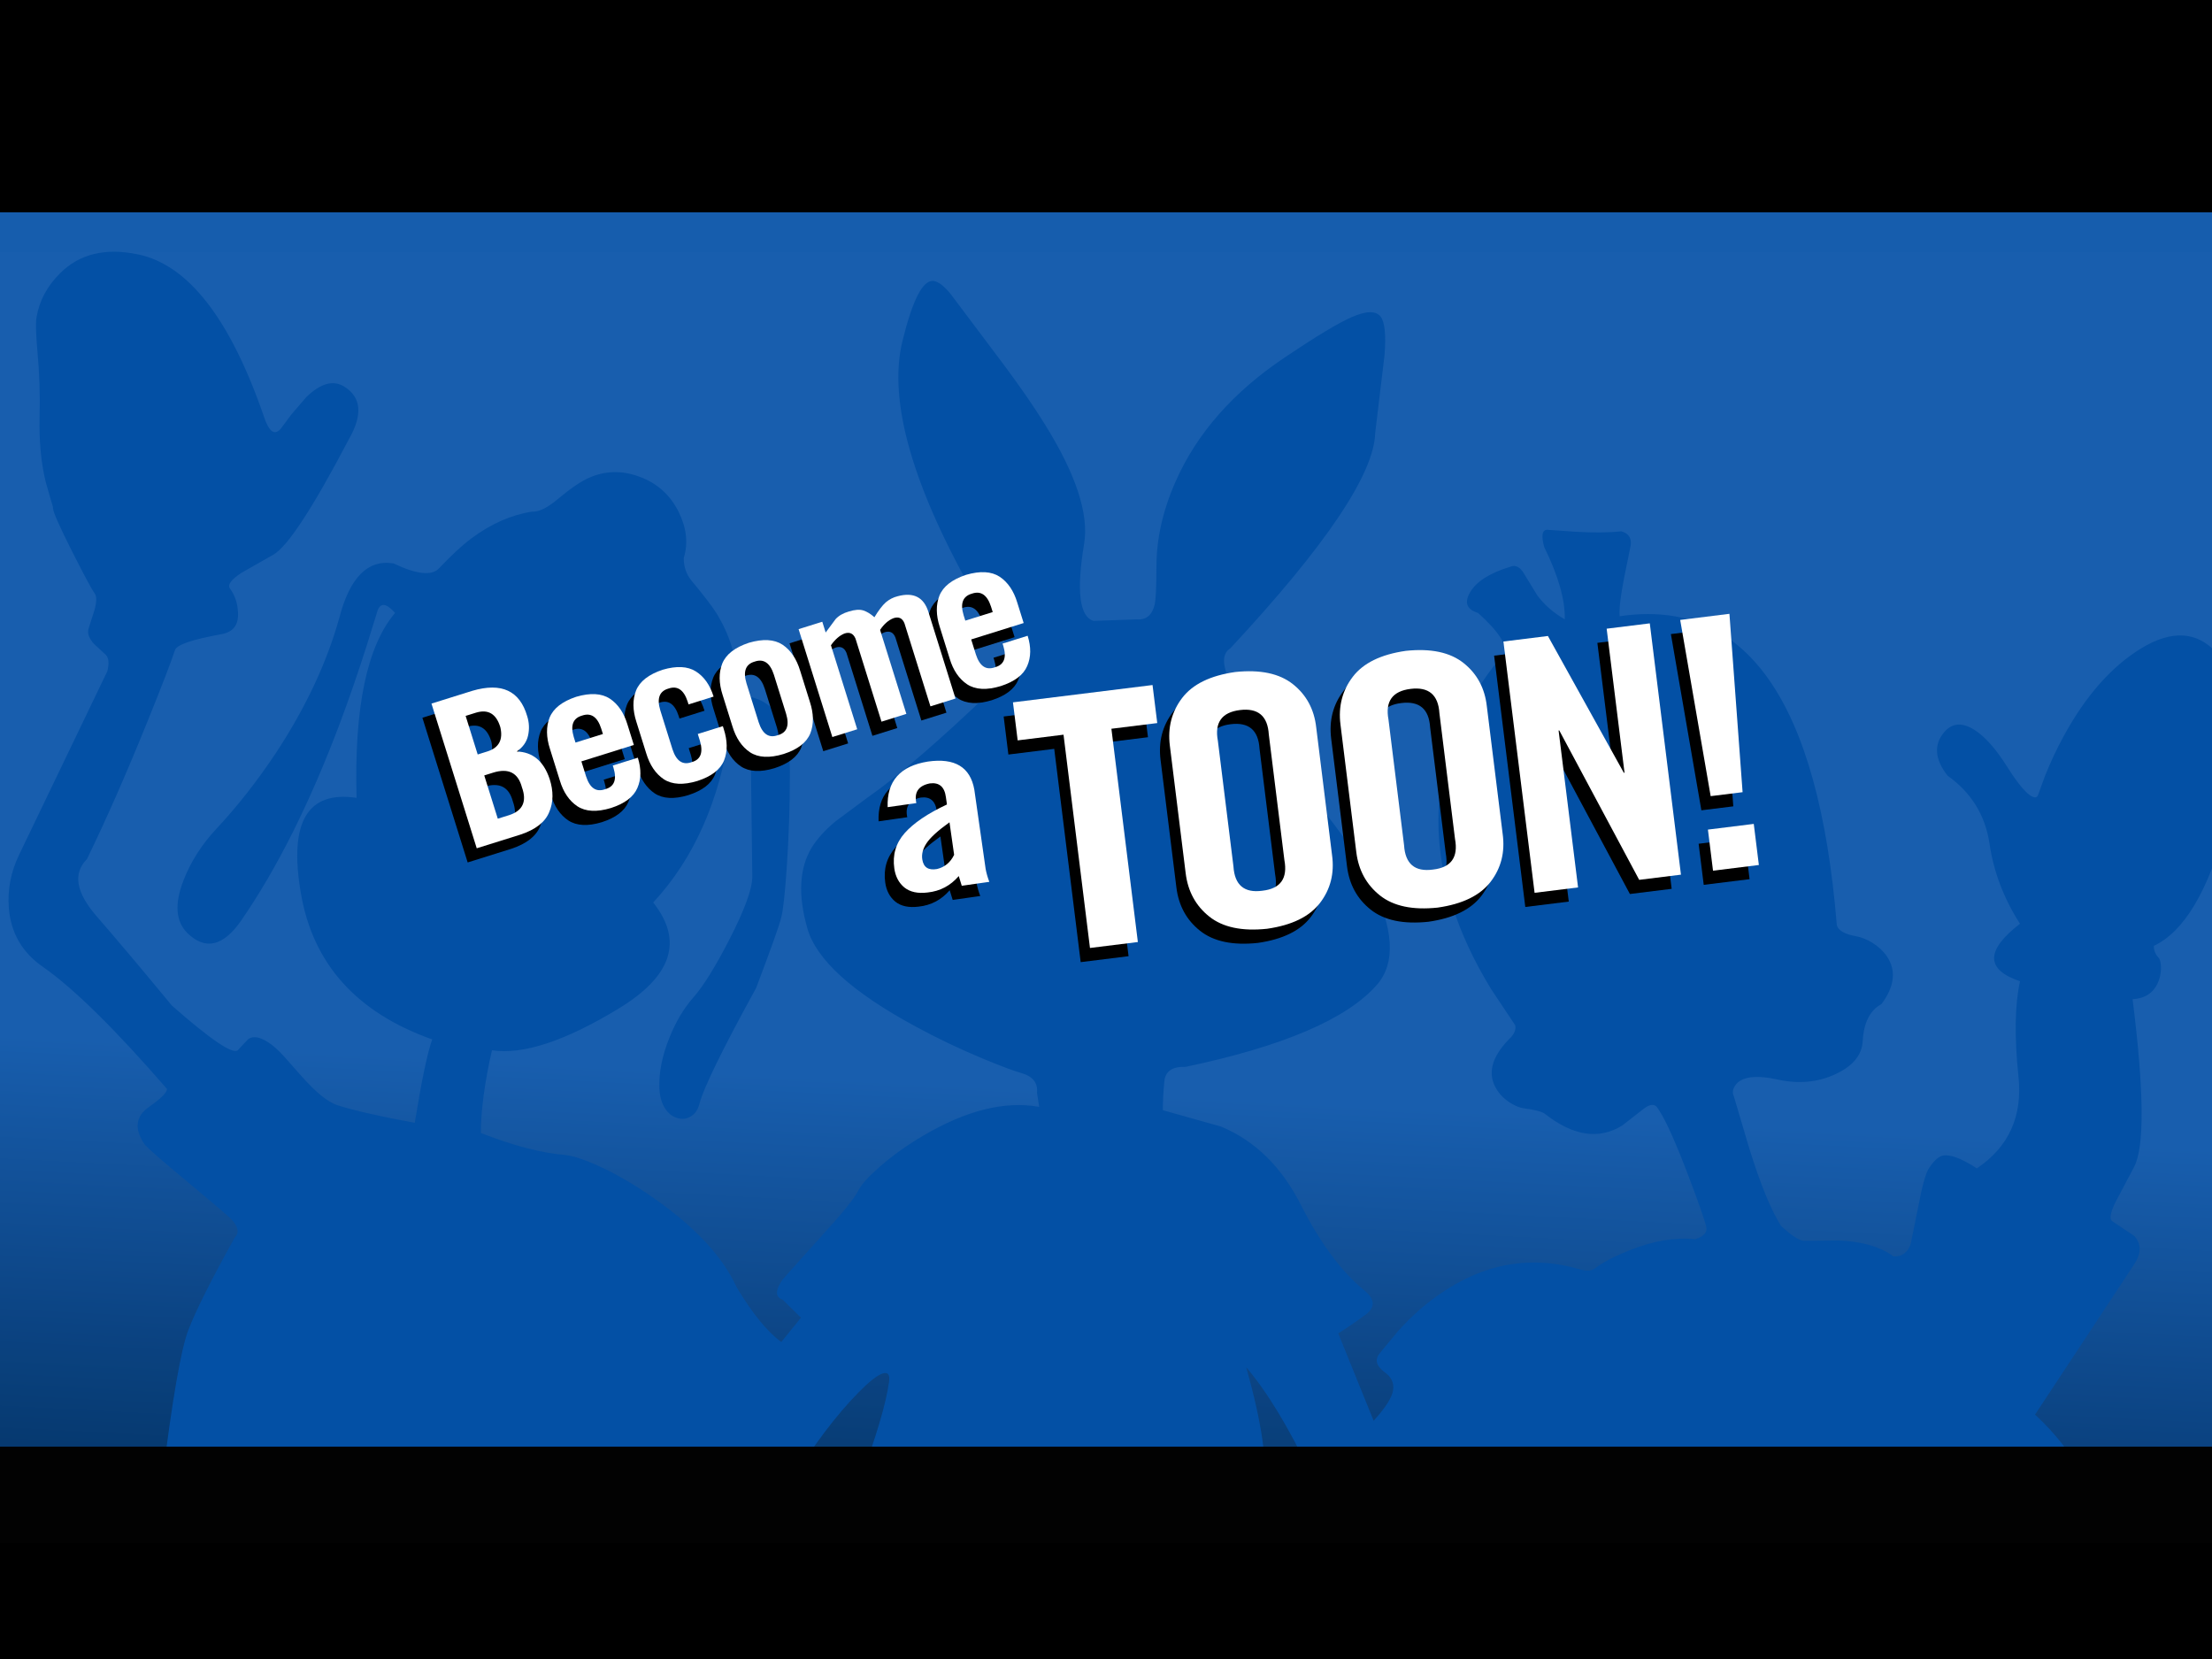 <?xml version="1.0" encoding="UTF-8" standalone="no"?>
<svg xmlns:xlink="http://www.w3.org/1999/xlink" height="375.0px" width="500.0px" xmlns="http://www.w3.org/2000/svg">
  <rect width="100%" height="100%" fill="#808080" stroke="none"/>
  <g transform="matrix(1.0, 0.0, 0.0, 1.0, 0.0, 0.0)">
    <use height="50.95" transform="matrix(1.206, 0.0, 0.0, 9.772, -81.453, -58.609)" width="549.55" xlink:href="#shape0"/>
    <use height="284.95" transform="matrix(1.0, 0.0, 0.0, 1.0, -5.0, 43.65)" width="508.95" xlink:href="#shape1"/>
    <use height="278.85" transform="matrix(1.0, 0.0, 0.0, 1.0, 1.95, 56.9)" width="505.1" xlink:href="#shape2"/>
    <use height="50.95" transform="matrix(0.964, 0.0, 0.0, 0.963, -9.533, -1.067)" width="549.55" xlink:href="#shape0"/>
    <use height="50.95" transform="matrix(1.0, 0.0, 0.0, 1.0, -19.55, 327.0)" width="549.55" xlink:href="#shape0"/>
    <use height="384.0" transform="matrix(1.124, 0.0, 0.0, 0.76, -21.996, 56.999)" width="506.95" xlink:href="#shape3"/>
    <use height="32.85" transform="matrix(1.007, -0.315, 0.315, 1.007, 95.699, 162.589)" width="126.25" xlink:href="#text0"/>
    <use height="55.4" transform="matrix(1.048, -0.13, 0.13, 1.048, 226.799, 160.961)" width="154.55" xlink:href="#text1"/>
    <use height="27.75" transform="matrix(1.045, -0.149, 0.149, 1.045, 196.932, 176.564)" width="19.7" xlink:href="#text2"/>
    <use height="32.85" transform="matrix(1.007, -0.315, 0.315, 1.007, 97.749, 159.389)" width="126.25" xlink:href="#text3"/>
    <use height="55.4" transform="matrix(1.048, -0.13, 0.13, 1.048, 228.899, 157.761)" width="154.55" xlink:href="#text4"/>
    <use height="27.75" transform="matrix(1.045, -0.149, 0.149, 1.045, 198.982, 173.364)" width="19.7" xlink:href="#text5"/>
  </g>
  <defs>
    <g id="shape0" transform="matrix(1.0, 0.0, 0.0, 1.0, 269.75, -138.55)">
      <path d="M279.8 189.5 L-269.75 189.5 -269.75 138.55 279.8 138.55 279.8 189.5" fill="#000000" fill-rule="evenodd" stroke="none"/>
    </g>
    <g id="shape1" transform="matrix(1.0, 0.0, 0.0, 1.0, 5.0, -43.65)">
      <path d="M503.95 43.65 L503.95 328.6 -5.0 328.6 -5.0 43.65 503.95 43.65" fill="url(#gradient0)" fill-rule="evenodd" stroke="none"/>
    </g>
    <linearGradient gradientTransform="matrix(-0.004, 0.068, -0.174, -0.009, 220.5, 301.15)" gradientUnits="userSpaceOnUse" id="gradient0" spreadMethod="pad" x1="-819.2" x2="819.2">
      <stop offset="0.0" stop-color="#165dad"/>
      <stop offset="1.0" stop-color="#002f62"/>
    </linearGradient>
    <g id="shape2" transform="matrix(1.0, 0.0, 0.0, 1.0, 249.05, 133.45)">
      <path d="M211.25 -14.95 Q213.1 -19.6 215.5 -24.0 222.95 -37.65 233.0 -43.8 243.35 -50.1 250.05 -42.8 254.5 -37.9 255.9 -29.9 256.35 -27.35 255.45 -20.05 254.35 -11.8 252.15 -3.7 246.0 18.7 235.85 23.45 235.85 25.0 236.9 26.1 237.35 26.55 237.45 27.95 237.55 29.55 237.05 31.05 235.65 35.25 231.05 35.5 234.95 66.6 231.4 73.4 L227.05 81.65 Q225.5 84.95 226.4 85.65 L231.4 89.0 Q233.9 91.7 231.4 95.45 L209.0 129.4 Q216.25 136.15 219.5 143.05 L45.25 142.7 Q37.8 127.05 30.7 118.7 36.2 138.45 34.4 145.4 L-56.45 143.8 Q-51.1 129.4 -50.05 122.1 -49.65 119.45 -51.6 120.15 -53.4 120.8 -56.85 124.3 -64.55 132.1 -72.45 145.0 L-214.3 144.15 Q-210.95 116.95 -208.45 110.35 -205.95 103.8 -197.95 89.4 -196.35 87.8 -198.65 85.3 -199.65 84.25 -208.85 76.6 -217.6 69.35 -218.4 68.2 -221.85 63.0 -217.3 59.85 -213.25 57.0 -213.25 55.8 -230.85 35.5 -241.3 28.2 -248.3 23.35 -249.0 14.95 -249.5 8.65 -246.65 2.8 L-226.75 -38.6 Q-226.05 -41.3 -227.1 -42.35 L-229.7 -44.75 Q-231.45 -46.65 -231.0 -48.2 L-229.6 -52.6 Q-228.9 -55.3 -229.6 -56.2 -230.6 -57.6 -234.7 -65.7 -239.0 -74.25 -239.0 -75.4 -239.0 -75.85 -239.55 -77.5 L-240.65 -81.35 Q-242.25 -87.85 -242.05 -96.2 -241.85 -103.6 -242.55 -111.0 -243.05 -116.85 -242.75 -118.6 -241.8 -124.25 -237.4 -128.6 -230.85 -135.15 -219.8 -132.85 -202.75 -129.3 -191.35 -96.2 -189.6 -90.9 -187.45 -93.55 L-185.15 -96.65 -181.75 -100.6 Q-176.95 -105.25 -173.25 -103.0 -167.35 -99.4 -172.15 -91.05 -184.45 -67.6 -189.25 -64.95 L-196.45 -60.85 Q-199.95 -58.55 -199.0 -57.3 -197.3 -54.95 -197.2 -51.8 -197.0 -47.7 -200.95 -47.0 -210.9 -45.2 -211.45 -43.4 -212.7 -39.55 -217.65 -27.3 -224.85 -9.5 -231.35 3.85 -236.15 8.65 -229.25 16.65 -222.3 24.65 -212.15 36.95 -199.0 48.5 -197.25 47.05 L-196.05 45.75 -194.85 44.5 Q-193.2 43.4 -190.3 45.3 -188.8 46.25 -186.7 48.55 L-182.9 52.85 Q-177.9 58.5 -174.65 59.5 -168.95 61.3 -157.25 63.45 -154.9 49.0 -153.3 44.6 -178.95 35.5 -183.0 11.5 -187.1 -12.5 -170.4 -10.0 -171.25 -40.55 -161.7 -51.8 -164.5 -55.0 -165.6 -52.5 L-168.1 -44.45 Q-171.0 -35.35 -174.1 -27.05 -184.3 0.1 -196.5 17.75 -202.55 26.45 -208.6 20.6 -212.65 16.65 -209.5 8.6 -207.05 2.3 -202.05 -3.05 -195.0 -10.6 -188.7 -20.05 -178.55 -35.45 -174.3 -50.7 -170.75 -64.4 -162.05 -63.0 -154.2 -59.25 -151.75 -61.9 -147.65 -66.25 -144.45 -68.65 -137.8 -73.6 -130.75 -74.7 -128.45 -74.55 -124.9 -77.55 -120.55 -81.2 -117.75 -82.4 -112.4 -84.7 -106.75 -82.7 -100.55 -80.55 -97.6 -74.65 -94.9 -69.2 -96.45 -64.2 -96.45 -61.2 -94.65 -59.05 -90.4 -53.95 -88.9 -51.5 -84.5 -44.15 -84.5 -36.85 -84.35 -33.3 -82.05 -32.95 -78.45 -32.3 -76.4 -30.1 -72.45 -25.85 -72.45 -15.7 -72.45 -4.85 -73.15 5.55 -73.75 14.5 -74.4 17.0 -75.1 19.85 -80.1 33.0 -91.45 53.65 -92.9 59.15 -93.4 61.15 -94.85 62.0 -96.2 62.85 -97.8 62.4 -99.5 61.95 -100.6 60.3 -101.8 58.5 -101.95 55.8 -102.2 50.45 -99.7 44.25 -97.55 38.85 -94.3 35.15 -90.9 31.3 -86.15 22.05 -80.95 11.95 -80.95 7.8 L-81.3 -20.85 Q-81.5 -28.65 -85.95 -25.65 -89.5 -1.3 -103.35 13.65 -93.05 26.65 -111.2 37.65 -129.3 48.65 -139.8 47.05 -142.3 58.1 -142.3 65.75 -131.45 70.0 -123.45 70.7 -120.35 71.0 -114.95 73.55 -109.35 76.2 -103.6 80.2 -89.25 90.15 -84.5 100.6 -79.2 109.45 -74.4 113.0 L-69.95 107.5 -74.05 103.45 Q-76.7 102.55 -74.05 98.8 L-65.35 89.1 Q-58.3 81.4 -56.95 78.7 -56.0 76.75 -52.1 73.35 -47.7 69.5 -42.3 66.35 -27.7 57.75 -16.1 59.85 L-16.6 56.65 Q-16.25 53.3 -20.15 52.2 -22.5 51.55 -28.7 49.0 -36.85 45.6 -44.0 41.7 -65.5 30.1 -68.5 19.5 -71.75 8.2 -67.5 1.2 -65.7 -1.7 -62.2 -4.65 L-55.0 -10.0 Q-44.5 -17.3 -26.75 -34.35 -23.75 -38.1 -21.95 -39.35 -20.15 -40.55 -30.3 -55.0 -52.0 -93.0 -47.0 -113.3 -43.6 -127.15 -40.05 -126.85 -38.45 -126.7 -36.2 -124.0 L-31.35 -117.55 -23.95 -107.7 Q-18.45 -100.3 -14.95 -94.65 -4.25 -77.55 -5.95 -67.4 -8.6 -51.4 -3.8 -50.0 L5.95 -50.35 Q9.15 -50.1 10.0 -53.7 10.4 -55.55 10.4 -62.25 10.4 -71.75 14.75 -81.55 21.95 -97.85 39.4 -109.55 49.95 -116.65 54.5 -118.65 59.5 -120.85 61.1 -118.75 62.5 -116.85 61.95 -110.0 L59.85 -92.5 Q59.5 -78.6 27.1 -43.8 24.25 -42.0 27.1 -36.15 29.4 -31.35 35.65 -22.3 42.3 -12.7 45.95 -9.3 48.35 -7.1 51.75 -2.4 55.95 3.3 58.8 8.95 66.75 24.85 60.2 32.3 50.05 43.85 17.0 50.8 12.55 50.65 12.2 54.0 11.85 57.4 11.85 60.6 L25.0 64.3 Q36.55 69.1 43.1 82.1 49.7 95.05 57.35 101.3 61.05 104.3 57.7 106.8 54.3 109.3 51.5 111.05 L59.5 130.8 Q63.55 126.35 63.9 123.85 64.25 121.4 61.95 119.8 59.1 117.65 60.9 115.5 L65.0 110.55 Q69.35 105.7 74.25 102.3 89.5 91.6 106.4 96.65 108.55 97.2 109.6 96.3 112.15 94.35 117.25 92.3 125.3 89.05 132.2 89.75 135.05 88.85 134.7 87.05 134.25 84.95 130.6 75.3 126.4 64.3 124.1 60.75 L123.5 59.85 Q122.5 58.75 120.45 60.35 L115.7 64.05 Q107.75 69.0 98.05 61.3 96.8 60.6 93.6 60.2 92.2 60.05 90.4 58.95 88.35 57.65 87.25 55.8 84.15 50.7 90.05 44.6 91.85 42.95 91.5 41.4 L86.1 33.3 Q80.2 23.7 77.15 14.0 67.45 -17.25 89.0 -42.7 90.05 -45.55 83.1 -51.8 79.2 -53.0 81.35 -56.55 83.5 -60.15 90.4 -62.25 92.2 -63.0 93.6 -60.5 L96.5 -55.75 Q98.9 -52.55 102.7 -50.35 102.85 -56.95 98.05 -66.7 97.0 -70.6 98.75 -70.6 L105.2 -70.15 Q111.25 -69.8 115.5 -70.25 117.95 -69.55 117.6 -67.05 L116.1 -59.65 Q114.9 -53.55 115.1 -51.05 157.95 -57.45 164.2 18.8 164.7 20.6 168.65 21.3 170.3 21.6 172.15 22.7 174.25 24.0 175.5 25.8 178.75 30.6 174.3 36.6 170.4 38.7 170.05 44.95 169.8 49.7 163.9 52.45 157.9 55.25 150.7 53.65 144.35 52.25 141.85 54.3 141.0 55.05 140.75 56.05 140.6 56.9 140.9 57.4 L144.35 69.05 Q148.1 81.2 151.55 86.7 154.75 89.75 156.55 90.1 L159.5 90.1 164.85 90.05 Q172.7 90.45 177.0 93.65 179.85 93.8 180.9 90.8 L182.65 82.15 Q183.95 75.3 185.0 73.75 186.7 71.15 188.2 70.85 190.7 70.4 195.85 73.75 206.7 66.45 205.25 52.95 203.85 39.45 205.6 31.45 193.9 27.5 205.6 18.45 200.1 9.9 198.7 0.3 197.25 -9.3 189.25 -15.0 184.8 -20.65 188.55 -24.95 191.2 -27.95 195.25 -25.4 198.9 -23.1 202.75 -16.95 205.95 -11.9 207.9 -10.55 209.35 -9.6 209.7 -10.7 L211.25 -14.95" fill="#014fa4" fill-rule="evenodd" stroke="none"/>
    </g>
    <g id="shape3" transform="matrix(1.0, 0.0, 0.0, 1.0, 253.45, 192.0)">
      <path d="M-253.45 -192.0 L253.5 -192.0 253.5 192.0 -253.45 192.0 -253.45 -192.0" fill="#ffffff" fill-opacity="0.008" fill-rule="evenodd" stroke="none"/>
    </g>
    <g id="text0" transform="matrix(1.0, 0.0, 0.0, 1.0, -10.5, -6.9)">
      <g transform="matrix(1.0, 0.0, 0.0, 1.0, 7.5, 0.0)">
        <use fill="#000000" height="32.85" transform="matrix(0.879, 0.0, 0.0, 0.879, 0.0, 39.0)" width="126.25" xlink:href="#font_TradeGothic_CondEighteen_B0"/>
        <use fill="#000000" height="32.85" transform="matrix(0.879, 0.0, 0.0, 0.879, 21.9, 39.0)" width="126.25" xlink:href="#font_TradeGothic_CondEighteen_e0"/>
        <use fill="#000000" height="32.85" transform="matrix(0.879, 0.0, 0.0, 0.879, 41.3, 39.0)" width="126.25" xlink:href="#font_TradeGothic_CondEighteen_c0"/>
        <use fill="#000000" height="32.85" transform="matrix(0.879, 0.0, 0.0, 0.879, 60.65, 39.0)" width="126.25" xlink:href="#font_TradeGothic_CondEighteen_o0"/>
        <use fill="#000000" height="32.85" transform="matrix(0.879, 0.0, 0.0, 0.879, 80.0, 39.0)" width="126.25" xlink:href="#font_TradeGothic_CondEighteen_m0"/>
        <use fill="#000000" height="32.85" transform="matrix(0.879, 0.0, 0.0, 0.879, 109.4, 39.0)" width="126.25" xlink:href="#font_TradeGothic_CondEighteen_e0"/>
      </g>
    </g>
    <g id="font_TradeGothic_CondEighteen_B0">
      <path d="M3.3 0.0 L3.3 0.0 14.45 0.0 Q20.3 -0.1 22.8 -3.15 25.35 -6.15 25.3 -10.85 25.15 -17.7 19.65 -19.6 22.25 -20.4 23.45 -22.5 24.65 -24.6 24.65 -27.05 24.85 -36.75 13.75 -36.95 L3.3 -36.95 3.3 0.0 3.3 0.0 M10.35 -31.6 L10.35 -31.6 13.0 -31.6 Q17.65 -31.55 17.6 -26.45 17.25 -21.8 12.9 -21.75 L10.35 -21.75 10.35 -31.6 10.35 -31.6 M10.35 -16.4 L10.35 -16.4 12.6 -16.4 Q18.5 -16.4 18.25 -10.9 18.5 -5.4 13.25 -5.35 L10.35 -5.35 10.35 -16.4 10.35 -16.4" fill-rule="evenodd" stroke="none"/>
    </g>
    <g id="font_TradeGothic_CondEighteen_e0">
      <path d="M22.45 -17.8 L22.45 -17.8 Q22.5 -22.3 20.25 -25.1 17.95 -27.9 12.55 -28.0 7.15 -27.9 4.85 -25.1 2.6 -22.3 2.65 -17.8 L2.65 -9.7 Q2.6 -5.25 4.85 -2.45 7.15 0.35 12.55 0.4 17.85 0.35 20.15 -2.35 22.45 -5.0 22.45 -9.35 L16.05 -9.35 16.05 -8.75 Q16.0 -4.25 12.55 -4.4 9.1 -4.25 9.05 -8.75 L9.05 -12.6 22.45 -12.6 22.45 -17.8 22.45 -17.8 M9.05 -17.4 L9.05 -17.4 9.05 -18.8 Q9.1 -23.3 12.55 -23.2 16.0 -23.3 16.05 -18.8 L16.05 -17.4 9.05 -17.4 9.05 -17.4" fill-rule="evenodd" stroke="none"/>
    </g>
    <g id="font_TradeGothic_CondEighteen_c0">
      <path d="M22.45 -18.05 L22.45 -18.05 Q22.45 -22.5 20.15 -25.2 17.85 -27.9 12.55 -28.0 7.15 -27.9 4.85 -25.1 2.6 -22.3 2.65 -17.75 L2.65 -9.8 Q2.6 -5.25 4.85 -2.45 7.15 0.35 12.55 0.4 17.95 0.35 20.25 -2.45 22.5 -5.25 22.45 -9.8 L22.45 -10.5 16.05 -10.5 16.05 -8.8 Q16.0 -4.25 12.55 -4.4 9.1 -4.25 9.05 -8.8 L9.05 -18.75 Q9.1 -23.3 12.55 -23.2 16.0 -23.3 16.05 -18.75 L16.05 -18.05 22.45 -18.05 22.45 -18.05" fill-rule="evenodd" stroke="none"/>
    </g>
    <g id="font_TradeGothic_CondEighteen_o0">
      <path d="M2.65 -9.8 L2.65 -9.8 Q2.6 -5.25 4.85 -2.45 7.15 0.35 12.55 0.4 17.95 0.35 20.25 -2.45 22.5 -5.25 22.45 -9.8 L22.45 -17.75 Q22.5 -22.3 20.25 -25.1 17.95 -27.9 12.55 -28.0 7.15 -27.9 4.85 -25.1 2.6 -22.3 2.65 -17.75 L2.65 -9.8 2.65 -9.8 M16.05 -8.8 L16.05 -8.8 Q16.0 -4.25 12.55 -4.4 9.1 -4.25 9.05 -8.8 L9.05 -18.75 Q9.1 -23.3 12.55 -23.2 16.0 -23.3 16.05 -18.75 L16.05 -8.8 16.05 -8.8" fill-rule="evenodd" stroke="none"/>
    </g>
    <g id="font_TradeGothic_CondEighteen_m0">
      <path d="M22.0 0.0 L22.0 0.0 22.0 -21.45 Q24.0 -23.05 25.95 -23.2 28.0 -23.25 28.15 -21.2 L28.15 0.0 34.55 0.0 34.55 -22.1 Q34.55 -27.75 28.55 -28.0 26.9 -28.1 25.35 -27.45 23.8 -26.75 21.6 -24.8 20.65 -26.4 19.5 -27.2 18.35 -28.0 16.05 -28.0 13.9 -28.05 12.45 -27.2 L9.15 -24.8 9.15 -27.55 3.1 -27.55 3.1 0.0 9.45 0.0 9.45 -21.45 Q11.55 -23.05 13.45 -23.2 15.45 -23.25 15.65 -21.2 L15.65 0.0 22.0 0.0 22.0 0.0" fill-rule="evenodd" stroke="none"/>
    </g>
    <g id="text1" transform="matrix(1.0, 0.0, 0.0, 1.0, 6.45, -10.85)">
      <g transform="matrix(1.0, 0.0, 0.0, 1.0, -7.6, 0.0)">
        <use fill="#000000" height="55.4" transform="matrix(1.465, 0.0, 0.0, 1.465, 0.0, 66.0)" width="154.55" xlink:href="#font_TradeGothic_CondEighteen_T0"/>
        <use fill="#000000" height="55.4" transform="matrix(1.465, 0.0, 0.0, 1.465, 28.45, 66.0)" width="154.55" xlink:href="#font_TradeGothic_CondEighteen_O0"/>
        <use fill="#000000" height="55.4" transform="matrix(1.465, 0.0, 0.0, 1.465, 65.25, 66.0)" width="154.55" xlink:href="#font_TradeGothic_CondEighteen_O0"/>
        <use fill="#000000" height="55.4" transform="matrix(1.465, 0.0, 0.0, 1.465, 102.05, 66.0)" width="154.55" xlink:href="#font_TradeGothic_CondEighteen_N0"/>
        <use fill="#000000" height="55.4" transform="matrix(1.465, 0.0, 0.0, 1.465, 138.85, 66.0)" width="154.55" xlink:href="#font_TradeGothic_CondEighteen__0"/>
      </g>
    </g>
    <g id="font_TradeGothic_CondEighteen_T0">
      <path d="M7.5 0.0 L7.5 0.0 14.55 0.0 14.55 -31.4 21.3 -31.4 21.3 -37.0 0.75 -37.0 0.75 -31.4 7.5 -31.4 7.5 0.0 7.5 0.0" fill-rule="evenodd" stroke="none"/>
    </g>
    <g id="font_TradeGothic_CondEighteen_O0">
      <path d="M10.35 -27.75 L10.35 -27.75 Q10.1 -31.8 14.1 -31.8 18.1 -31.8 17.85 -27.75 L17.85 -9.25 Q18.1 -5.15 14.1 -5.2 10.1 -5.15 10.35 -9.25 L10.35 -27.75 10.35 -27.75 M3.3 -9.1 L3.3 -9.1 Q3.3 -5.1 5.95 -2.4 8.6 0.3 14.1 0.4 19.6 0.3 22.25 -2.4 24.9 -5.1 24.85 -9.1 L24.85 -27.9 Q24.9 -31.9 22.25 -34.6 19.6 -37.3 14.1 -37.4 8.6 -37.3 5.95 -34.6 3.3 -31.9 3.3 -27.9 L3.3 -9.1 3.3 -9.1" fill-rule="evenodd" stroke="none"/>
    </g>
    <g id="font_TradeGothic_CondEighteen_N0">
      <path d="M9.7 0.0 L9.7 0.0 9.7 -23.1 9.8 -23.1 18.7 0.0 24.85 0.0 24.85 -37.0 18.5 -37.0 18.5 -15.8 18.4 -15.8 9.85 -37.0 3.3 -37.0 3.3 0.0 9.7 0.0 9.7 0.0" fill-rule="evenodd" stroke="none"/>
    </g>
    <g id="font_TradeGothic_CondEighteen__0">
      <path d="M11.2 0.0 L11.2 0.0 11.2 -6.05 4.45 -6.05 4.45 0.0 11.2 0.0 11.2 0.0 M5.45 -10.85 L5.45 -10.85 10.15 -10.85 11.45 -36.95 4.2 -36.95 5.45 -10.85 5.45 -10.85" fill-rule="evenodd" stroke="none"/>
    </g>
    <g id="text2" transform="matrix(1.0, 0.0, 0.0, 1.0, -63.1, -16.35)">
      <g transform="matrix(1.0, 0.0, 0.0, 1.0, 61.05, 0.0)">
        <use fill="#000000" height="27.75" transform="matrix(0.977, 0.0, 0.0, 0.977, 0.0, 44.0)" width="19.7" xlink:href="#font_TradeGothic_CondEighteen_a0"/>
      </g>
    </g>
    <g id="font_TradeGothic_CondEighteen_a0">
      <path d="M15.4 -6.95 L15.4 -6.95 Q13.85 -4.65 11.25 -4.4 8.4 -4.3 8.35 -6.9 8.3 -8.65 9.75 -10.3 11.25 -12.0 15.4 -14.15 L15.4 -6.95 15.4 -6.95 M8.8 -19.35 L8.8 -19.35 Q8.55 -23.0 12.35 -23.2 15.45 -23.15 15.4 -19.7 L15.4 -18.1 Q8.7 -16.05 5.35 -13.2 2.0 -10.35 2.0 -5.85 2.0 -3.15 3.6 -1.4 5.25 0.35 8.5 0.4 12.6 0.55 15.75 -2.2 L16.1 0.0 22.2 0.0 Q21.85 -1.55 21.8 -2.95 L21.8 -20.45 Q21.55 -28.0 12.6 -28.0 3.35 -27.85 2.45 -19.35 L8.8 -19.35 8.8 -19.35" fill-rule="evenodd" stroke="none"/>
    </g>
    <g id="text3" transform="matrix(1.0, 0.0, 0.0, 1.0, -10.5, -6.9)">
      <g transform="matrix(1.0, 0.0, 0.0, 1.0, 7.5, 0.0)">
        <use fill="#ffffff" height="32.85" transform="matrix(0.879, 0.0, 0.0, 0.879, 0.0, 39.0)" width="126.25" xlink:href="#font_TradeGothic_CondEighteen_B0"/>
        <use fill="#ffffff" height="32.85" transform="matrix(0.879, 0.0, 0.0, 0.879, 21.9, 39.0)" width="126.25" xlink:href="#font_TradeGothic_CondEighteen_e0"/>
        <use fill="#ffffff" height="32.85" transform="matrix(0.879, 0.0, 0.0, 0.879, 41.3, 39.0)" width="126.25" xlink:href="#font_TradeGothic_CondEighteen_c0"/>
        <use fill="#ffffff" height="32.85" transform="matrix(0.879, 0.0, 0.0, 0.879, 60.65, 39.0)" width="126.25" xlink:href="#font_TradeGothic_CondEighteen_o0"/>
        <use fill="#ffffff" height="32.85" transform="matrix(0.879, 0.0, 0.0, 0.879, 80.0, 39.0)" width="126.25" xlink:href="#font_TradeGothic_CondEighteen_m0"/>
        <use fill="#ffffff" height="32.85" transform="matrix(0.879, 0.0, 0.0, 0.879, 109.4, 39.0)" width="126.25" xlink:href="#font_TradeGothic_CondEighteen_e0"/>
      </g>
    </g>
    <g id="text4" transform="matrix(1.0, 0.0, 0.0, 1.0, 6.45, -10.85)">
      <g transform="matrix(1.0, 0.0, 0.0, 1.0, -7.6, 0.0)">
        <use fill="#ffffff" height="55.4" transform="matrix(1.465, 0.0, 0.0, 1.465, 0.0, 66.0)" width="154.55" xlink:href="#font_TradeGothic_CondEighteen_T0"/>
        <use fill="#ffffff" height="55.4" transform="matrix(1.465, 0.0, 0.0, 1.465, 28.45, 66.0)" width="154.55" xlink:href="#font_TradeGothic_CondEighteen_O0"/>
        <use fill="#ffffff" height="55.4" transform="matrix(1.465, 0.0, 0.0, 1.465, 65.25, 66.0)" width="154.55" xlink:href="#font_TradeGothic_CondEighteen_O0"/>
        <use fill="#ffffff" height="55.4" transform="matrix(1.465, 0.0, 0.0, 1.465, 102.05, 66.0)" width="154.55" xlink:href="#font_TradeGothic_CondEighteen_N0"/>
        <use fill="#ffffff" height="55.4" transform="matrix(1.465, 0.0, 0.0, 1.465, 138.85, 66.0)" width="154.55" xlink:href="#font_TradeGothic_CondEighteen__0"/>
      </g>
    </g>
    <g id="text5" transform="matrix(1.0, 0.0, 0.0, 1.0, -63.1, -16.35)">
      <g transform="matrix(1.0, 0.0, 0.0, 1.0, 61.05, 0.0)">
        <use fill="#ffffff" height="27.75" transform="matrix(0.977, 0.0, 0.0, 0.977, 0.0, 44.0)" width="19.7" xlink:href="#font_TradeGothic_CondEighteen_a0"/>
      </g>
    </g>
  </defs>
</svg>
